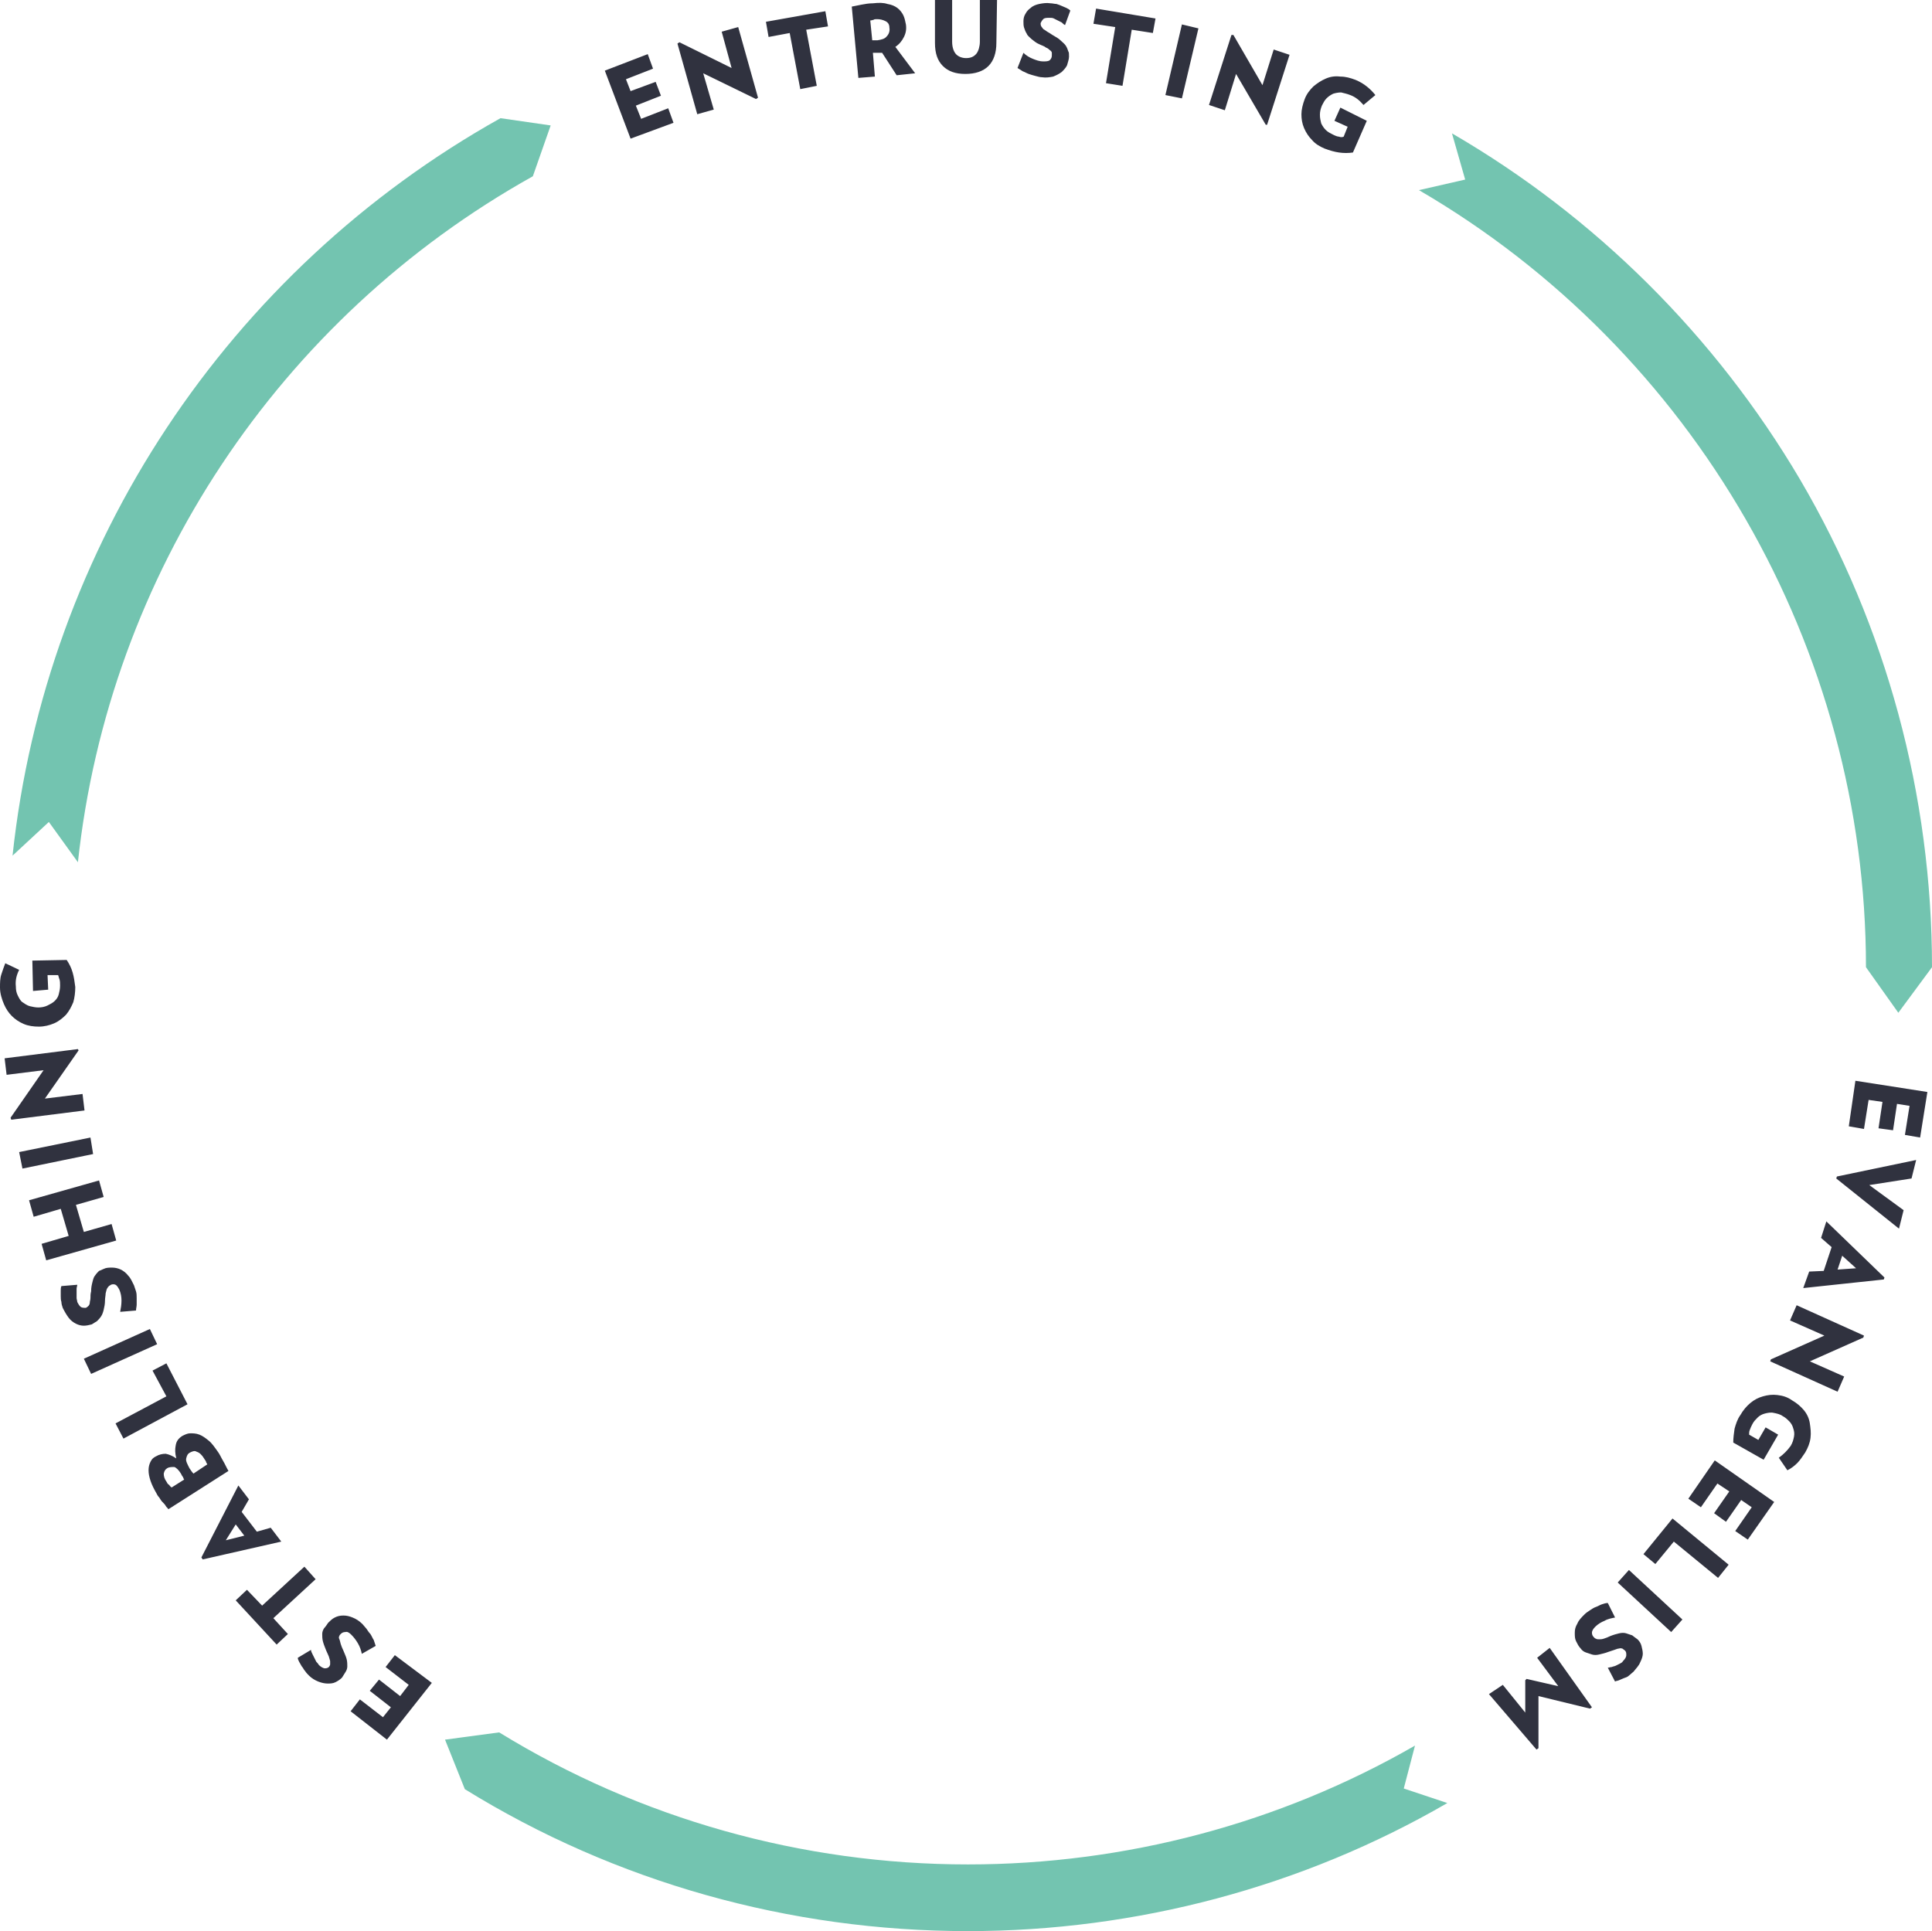 <svg xmlns="http://www.w3.org/2000/svg" viewBox="0 0 292.6 292.5" enable-background="new 0 0 292.6 292.5"><path fill="#73C4B0" d="M11.8 130.6l-4.4-6.1-5.5 5.1C6.9 82.7 34.5 41 75.8 17.9l7.6 1.1-2.7 7.7C42.2 48.2 16.5 87 11.8 130.6zM146.6 292.5c-27 0-53.4-7.4-76.2-21.5l-3-7.5 8.2-1.1c21.3 13.1 45.9 20 71 20 23.8 0 47.2-6.2 67.7-18l-1.7 6.5 6.6 2.2c-21.9 12.7-47.1 19.4-72.6 19.4zM292.6 146.5l-5.1 6.9-4.9-6.9c0-48.3-26-93.4-67.7-117.7l7-1.6-2-7c21.7 12.6 39.9 30.7 52.7 52.4 13.1 22.3 20 47.9 20 73.9z"/><g fill="#30323F"><path d="M95.5 21l-3.9-10.3 6.5-2.5.8 2.2-4.1 1.6.7 1.8 3.8-1.4.8 2.1-3.8 1.5.8 2 4.1-1.6.8 2.2-6.5 2.4zM114.5 15l-8-3.9 1.6 5.5-2.5.7-3-10.7.3-.2 7.9 3.9-1.5-5.5 2.5-.7 3 10.7-.3.2zM122.1 4.5l1.6 8.5-2.5.5-1.6-8.5-3.2.6-.4-2.3 9-1.6.4 2.3-3.3.5zM135.8 11.4L133.6 8h-1.4l.3 3.6-2.5.2L129 1l1.5-.3c.5-.1 1.1-.2 1.7-.2.9-.1 1.6-.1 2.2.1.6.1 1.1.3 1.5.6.4.3.7.7.9 1.1.2.4.3.9.4 1.4.1.7 0 1.3-.3 1.9s-.7 1.1-1.3 1.5l3 4-2.8.3zm-1.1-7.2c0-.5-.2-.8-.6-1-.4-.2-.8-.3-1.3-.3-.2 0-.4 0-.5.1-.1 0-.3.1-.5.1l.3 3h.8c.6-.1 1.1-.2 1.4-.6.3-.3.5-.8.4-1.3zM150.9 6.5c0 1.5-.4 2.7-1.2 3.5-.8.8-2 1.2-3.5 1.2s-2.6-.4-3.4-1.2c-.8-.8-1.2-1.9-1.2-3.5V0h2.6v6.3c0 .8.2 1.4.5 1.8s.9.7 1.6.7c.7 0 1.2-.2 1.6-.7.3-.4.5-1.1.5-1.8V0h2.6l-.1 6.5zM161.9 8.6c0 .4-.2.9-.3 1.3-.2.4-.5.7-.8 1-.4.3-.8.5-1.3.7-.5.1-1.1.2-1.7.1-.3 0-.6-.1-1-.2s-.7-.2-1-.3c-.3-.1-.6-.3-.9-.4-.3-.2-.5-.3-.8-.5L155 8c.4.4.9.7 1.4.9.5.2 1 .4 1.6.4.4 0 .8 0 1-.2s.3-.4.3-.7V8c0-.1-.1-.3-.3-.4-.1-.1-.3-.3-.6-.4-.2-.2-.6-.3-1-.5-.5-.2-.8-.5-1.2-.8-.3-.3-.6-.5-.7-.8-.2-.3-.3-.6-.4-.9s-.1-.6-.1-1 .1-.8.3-1.1c.2-.4.5-.7.8-.9.3-.3.8-.5 1.3-.6.5-.1 1.1-.2 1.7-.1.3 0 .6.1.9.1.3.1.6.2.8.3s.5.2.7.3c.2.1.4.2.6.4l-.8 2.2c-.2-.1-.3-.2-.5-.4l-.6-.3-.6-.3c-.2-.1-.4-.1-.6-.1-.5 0-.8 0-1 .2-.2.2-.3.4-.4.6 0 .2 0 .3.1.5.1.1.2.3.3.4.2.1.3.2.6.4.2.1.5.3.8.5.5.3.9.5 1.2.8.3.3.6.5.8.8.2.3.3.6.4.9.1.1.1.4.1.8zM171.4 4.5L170 13l-2.5-.4 1.4-8.5-3.3-.5.4-2.3 9 1.5-.4 2.2-3.2-.5zM176.5 14.4L179 3.7l2.5.6-2.5 10.6-2.5-.5zM191.7 18.9l-4.5-7.7-1.7 5.5-2.4-.8 3.4-10.6h.3l4.4 7.6 1.7-5.4 2.4.8-3.4 10.6h-.2zM207 18.3l-2.1 4.8c-.7.1-1.4.1-2.1 0-.7-.1-1.4-.3-2.2-.6-.7-.3-1.4-.7-1.9-1.3-.5-.5-.9-1.1-1.2-1.8-.3-.7-.4-1.4-.4-2.1s.2-1.5.5-2.3c.3-.8.8-1.4 1.3-1.9.6-.5 1.2-.9 1.9-1.2.7-.3 1.4-.4 2.2-.3.8 0 1.5.2 2.3.5.7.3 1.2.6 1.7 1s.9.8 1.3 1.3l-1.8 1.5c-.6-.7-1.2-1.2-2-1.5-.5-.2-1-.3-1.4-.4-.4 0-.9.1-1.2.2-.4.2-.7.4-1 .7-.3.3-.5.7-.7 1.1-.2.5-.3.9-.3 1.4s.1.9.2 1.3c.2.4.4.7.7 1 .3.3.7.5 1.1.7.4.2.7.3.9.3.2.1.5.1.7 0l.6-1.5-2-.9.9-2 4 2zM281 163.7l10.9 1.7-1.1 6.9-2.3-.4.7-4.4-1.9-.3-.6 4-2.2-.3.6-4-2.1-.3-.7 4.4-2.3-.4 1-6.9zM278.1 178.5l.1-.3 12-2.5-.7 2.8-6.4 1 5.2 3.8-.7 2.8-9.5-7.6zM274 192.6l2.2-.1 1.2-3.6-1.6-1.4.8-2.5 8.8 8.5-.1.3-12.2 1.3.9-2.5zm7.1-.5l-2.1-1.9-.7 2.1 2.8-.2zM268.2 205.9l8.1-3.6-5.2-2.3 1-2.3 10.2 4.6-.1.3-8.1 3.6 5.2 2.3-1 2.3-10.2-4.6.1-.3zM267.1 221.1l-4.6-2.6c0-.7.1-1.4.2-2.1.2-.7.4-1.4.9-2.1.4-.7.9-1.3 1.5-1.8s1.2-.8 1.9-1 1.4-.3 2.2-.2c.8.1 1.5.3 2.2.8.7.4 1.3.9 1.8 1.5s.8 1.3.9 2 .2 1.4.1 2.2c-.1.8-.4 1.5-.8 2.2-.4.6-.8 1.2-1.2 1.6-.4.4-.9.8-1.5 1.1l-1.3-1.9c.7-.5 1.3-1.1 1.8-1.8.3-.5.4-.9.5-1.4s0-.9-.1-1.2c-.1-.4-.3-.8-.6-1.1-.3-.3-.6-.6-1-.8-.4-.3-.9-.4-1.4-.5-.4-.1-.9 0-1.3.1s-.8.3-1.1.6-.6.6-.8 1c-.2.4-.3.6-.4.9-.1.2-.1.5-.1.7l1.4.8 1.1-1.9 1.9 1.1-2.2 3.8zM259.7 221.2l9 6.3-4 5.7-1.9-1.3 2.5-3.6-1.6-1.1-2.3 3.3-1.8-1.3 2.3-3.3-1.8-1.2-2.5 3.6-1.9-1.3 4-5.8zM253.3 230l8.5 7-1.6 2-6.7-5.5-2.8 3.4-1.8-1.5 4.4-5.4zM246.7 237.8l8.1 7.5-1.7 1.9-8.1-7.5 1.7-1.9zM239.4 249.7c-.3-.3-.5-.7-.7-1.1-.2-.4-.2-.8-.2-1.3s.1-.9.4-1.4c.2-.5.6-.9 1.1-1.4.2-.2.5-.4.8-.6.3-.2.6-.4.9-.5s.6-.3.9-.4c.3-.1.6-.2.9-.2l1.1 2.2c-.5.1-1.1.2-1.6.5-.5.2-1 .5-1.4.9-.3.3-.5.6-.5.9 0 .3.1.5.3.7.1.1.2.2.3.2.1.1.3.1.5.1s.4 0 .7-.1c.3-.1.6-.2 1-.4.5-.2.9-.3 1.3-.4.4-.1.8-.1 1.1 0l.9.3s.5.4.8.6c.3.3.5.6.6 1 .1.4.2.8.2 1.2 0 .4-.2.9-.4 1.3-.2.5-.6.9-1 1.4-.2.2-.5.4-.7.6-.2.2-.5.3-.8.4-.2.1-.5.2-.7.3-.2.1-.5.1-.6.2l-1.1-2.1c.2 0 .4-.1.6-.1.2-.1.4-.1.6-.2l.6-.3c.2-.1.4-.2.5-.4.3-.3.5-.6.5-.9s0-.5-.2-.7c-.1-.1-.3-.2-.4-.3-.1 0-.3-.1-.5 0-.2 0-.4.1-.7.2l-.9.3c-.5.2-1 .3-1.4.4-.4.1-.8.1-1.1 0l-.9-.3c-.3-.1-.6-.3-.8-.6zM227.6 255.2l3.4 4.2v-4.9l.2-.2 4.8 1.1-3.2-4.3 1.9-1.5 6.4 9-.3.2-7.8-1.9v7.9l-.3.2-7.2-8.4 2.1-1.4zM65.4 254.9l-6.8 8.6-5.5-4.3 1.4-1.8 3.5 2.7 1.2-1.5-3.2-2.5 1.4-1.7 3.2 2.5 1.3-1.7-3.5-2.7 1.4-1.8 5.6 4.2zM49.7 245.8c.3-.3.6-.6 1-.8.4-.2.8-.3 1.3-.3s.9.1 1.4.3c.5.2 1 .5 1.5 1 .2.2.4.5.6.7.2.3.4.6.6.8.2.3.3.6.5.9l.3.9-2.1 1.2c-.1-.5-.3-1.1-.6-1.6s-.6-.9-1-1.3c-.3-.3-.6-.5-.9-.4-.3 0-.5.1-.7.3-.1.1-.2.2-.2.3-.1.1-.1.3 0 .5s.1.4.2.7.2.6.4 1c.2.5.4.9.5 1.3.1.4.1.8.1 1.1 0 .3-.1.6-.3.9s-.3.5-.5.8c-.3.3-.6.5-1 .7-.4.2-.8.2-1.2.2-.4 0-.9-.1-1.4-.3s-1-.5-1.4-.9c-.2-.2-.4-.4-.6-.7-.2-.2-.3-.5-.5-.7-.1-.2-.3-.5-.4-.7s-.2-.4-.2-.6l2-1.2c0 .2.1.4.2.6l.3.6.3.6s.3.3.4.5c.3.3.7.5.9.5.3 0 .5-.1.6-.2.1-.1.2-.3.2-.4v-.5s-.1-.4-.2-.7c-.1-.2-.2-.5-.4-.9-.2-.5-.4-1-.5-1.4s-.1-.8-.1-1.1.1-.6.3-.9c.2-.2.4-.5.6-.8zM39.7 243.2l6.4-5.9 1.7 1.9-6.4 5.9 2.2 2.4-1.7 1.6-6.2-6.7 1.7-1.6 2.3 2.4zM37.7 227.1l-1.1 1.9 2.3 3 2.1-.6 1.6 2.1-11.9 2.7-.2-.3 5.6-10.9 1.6 2.1zm-3.5 6.2l2.8-.7-1.3-1.7-1.5 2.4zM27.6 217.5c.4-.2.8-.4 1.2-.4s.9 0 1.4.2.9.5 1.4.9c.5.4.9 1 1.4 1.7.3.4.5.9.8 1.4.3.5.5 1 .8 1.5l-9.1 5.8c-.1-.2-.3-.3-.4-.5s-.3-.4-.5-.6c-.2-.2-.3-.4-.5-.7-.2-.2-.3-.4-.4-.6-.4-.7-.7-1.3-.9-1.9-.2-.6-.3-1.1-.3-1.6s.1-.9.3-1.3c.2-.4.4-.6.8-.8.5-.3 1-.4 1.5-.4.5.1 1 .3 1.6.7-.2-.8-.2-1.4-.1-1.9.1-.7.4-1.1 1-1.5zm-2.3 4.9c-.3.2-.4.4-.5.8 0 .4.1.8.4 1.2.1.2.2.4.4.5.1.1.2.3.4.4l1.9-1.2c-.1-.1-.1-.2-.2-.4-.1-.1-.2-.3-.3-.5-.3-.5-.7-.9-1-1-.4 0-.8 0-1.1.2zm3.5-2.4c-.4.2-.5.5-.6.9s.2.9.5 1.5c.2.3.4.6.6.8l2.1-1.4c-.1-.2-.2-.3-.2-.4s-.2-.3-.3-.5c-.3-.5-.7-.9-1.1-1-.3-.2-.6-.1-1 .1zM28.4 212.7l-9.7 5.2-1.2-2.3 7.7-4.1-2.1-3.9 2.1-1.1 3.2 6.2zM23.8 203.6l-10 4.5-1.1-2.3 10-4.5 1.1 2.3zM15.7 192.2c.4-.2.8-.2 1.3-.2.4 0 .9.1 1.3.3.4.2.8.5 1.1.9.4.4.6.9.9 1.5l.3.9c.1.3.1.7.1 1v1c0 .3-.1.6-.1.9l-2.4.2c.1-.5.2-1.1.2-1.7 0-.6-.1-1.1-.3-1.6-.2-.4-.4-.7-.6-.8s-.5-.1-.7 0c-.1.1-.2.1-.3.2-.1.1-.2.2-.3.4-.1.2-.1.4-.2.7 0 .3-.1.7-.1 1.1 0 .5-.1 1-.2 1.4s-.2.7-.4 1c-.2.3-.4.5-.6.7-.3.2-.5.3-.8.5-.4.1-.8.2-1.2.2-.4 0-.8-.1-1.2-.3s-.8-.5-1.1-.9c-.3-.4-.6-.9-.9-1.5-.1-.3-.2-.6-.2-.9-.1-.3-.1-.6-.1-.9v-.8c0-.2 0-.5.1-.7l2.4-.2c0 .2-.1.4-.1.6v1.4c0 .2.1.4.1.6.2.4.4.7.6.8s.5.1.7.1c.2-.1.3-.2.4-.3s.2-.3.2-.5.1-.4.1-.7c0-.3 0-.6.1-1 0-.6.1-1 .2-1.4s.2-.8.4-1c.2-.3.4-.5.6-.7 0 0 .3-.1.7-.3zM15.7 181.3l-4.2 1.2 1.2 4.1 4.2-1.2.7 2.5-10.6 3-.7-2.5 4.1-1.2-1.2-4.1-4.1 1.2-.7-2.5 10.6-3 .7 2.5zM14.1 174.8L3.4 177l-.5-2.5 10.8-2.2.4 2.5zM11.9 159.1l-5.1 7.3 5.7-.7.3 2.5-11.1 1.4-.1-.3 5-7.2-5.6.7-.3-2.5 11.1-1.4.1.2zM4.9 145.5l5.2-.1c.4.6.7 1.2.9 1.9.2.7.3 1.4.4 2.2 0 .8-.1 1.6-.3 2.3-.3.7-.6 1.3-1.1 1.9-.5.5-1.1 1-1.8 1.3-.7.3-1.5.5-2.3.5-.8 0-1.6-.1-2.3-.4-.7-.3-1.3-.7-1.8-1.2s-.9-1.1-1.2-1.8-.6-1.6-.6-2.5c0-.7 0-1.4.2-2 .2-.6.4-1.2.6-1.7l2.1 1c-.4.8-.6 1.6-.5 2.5 0 .6.1 1 .3 1.4.2.4.4.8.7 1s.7.5 1.1.6c.4.1.9.2 1.3.2.5 0 1-.1 1.4-.3.4-.2.8-.4 1.1-.7.3-.3.5-.6.6-1 .1-.4.2-.8.2-1.3 0-.4 0-.7-.1-1-.1-.2-.1-.4-.2-.6H7.2l.1 2.2-2.3.2-.1-4.6z"/></g></svg>